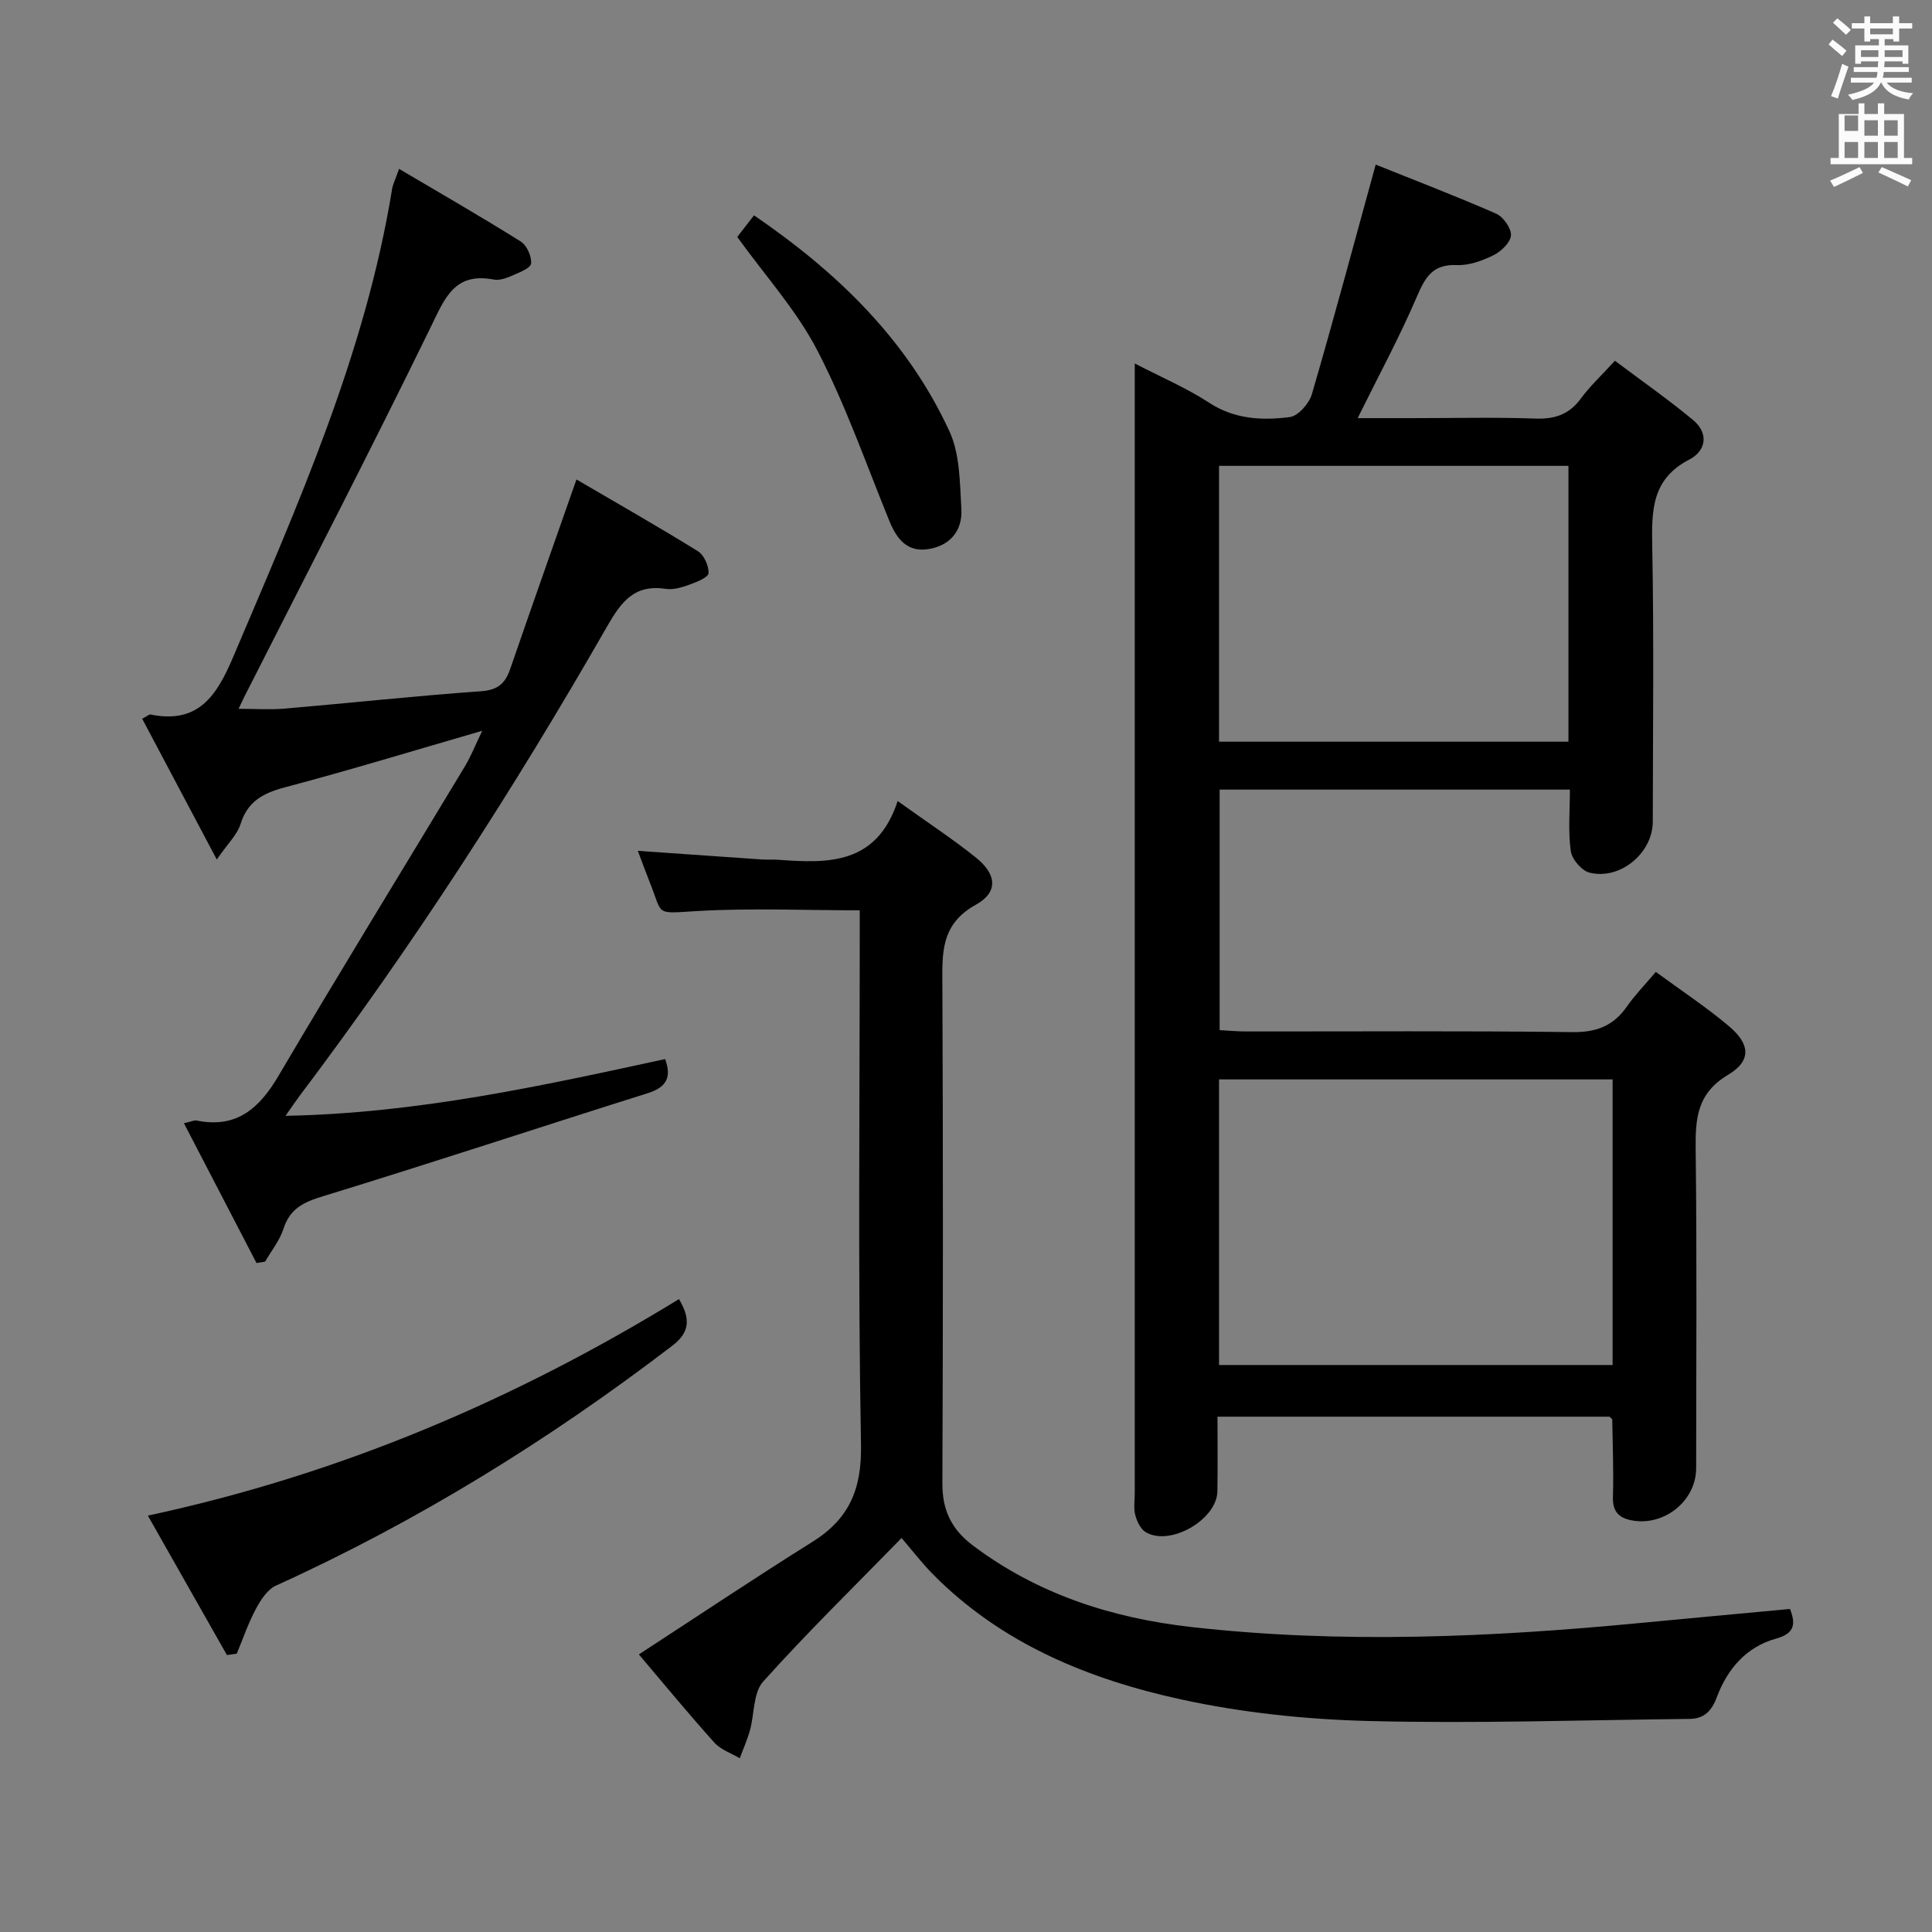 <svg enable-background="new 0 0 400 400" viewBox="0 0 400 400" xmlns="http://www.w3.org/2000/svg"><rect x="0" y="0" width="400" height="400" fill="#808080" stroke="none"/><path d="m378.6 9.2.8-1c.9.7 1.9 1.4 2.9 2.3l-.9 1.1c-1.1-.9-2-1.7-2.8-2.4zm.5 10.7c.9-2.1 1.6-4.3 2.3-6.7.4.2.8.4 1.3.6-.7 2.1-1.5 4.3-2.2 6.6zm.4-15.2.9-.9c1 .8 2 1.6 2.8 2.4l-1 1c-1-.9-1.9-1.8-2.7-2.5zm12.5-1.3h1.2v1.4h2.7v1.1h-2.7v2.7h-1.2v-.5h-1.8v1.3h4.9v3.8h-1.2v-.5h-3.7c0 .4-.1.9-.1 1.2h5.1v1h-5.2c0 .5-.1.9-.2 1.2h6v1h-5.2c1.1 1.3 2.9 2 5.5 2.2-.4.4-.7.8-.9 1.3-2.9-.5-4.8-1.6-5.7-3.5h-.1c-.8 1.7-2.7 2.9-5.9 3.6-.2-.4-.6-.8-.9-1.1 2.8-.6 4.6-1.4 5.4-2.5h-4.8v-1h5.3c.1-.3.2-.7.2-1.2h-4.9v-1h5c0-.4 0-.8.1-1.2h-3.6v.5h-1.2v-3.8h4.9v-1.3h-1.8v.5h-1.2v-2.7h-2.6v-1.1h2.6v-1.4h1.2v1.4h4.7v-1.4zm-6.7 8.4h3.6c0-.4 0-.9 0-1.4h-3.6zm1.9-4.7h4.7v-1.2h-4.7zm6.7 3.3h-3.7v1.4h3.7z" fill="#fafbfa"/><path d="m384.7 21.4h1.3v2.2h2.8v-2.2h1.3v2.2h4.1v9.1h1.7v1.3h-16.9v-1.3h1.7v-9.1h4.1v-2.2zm.3 13.2.7 1.2c-1.8.9-3.8 1.9-6 2.9-.2-.4-.5-.8-.8-1.3 2.4-1 4.4-2 6.1-2.8zm-3.1-7.5h2.8v-3.2h-2.8v4.2zm0 5.6h2.8v-3.3h-2.8zm4.1-4.6h2.8v-3.2h-2.8zm0 4.6h2.8v-3.3h-2.8zm3.6 1.9c2.1.9 4.1 1.8 6.1 2.7l-.7 1.3c-2.2-1.1-4.2-2-6.1-2.9zm3.3-9.7h-2.8v3.2h2.8zm-2.8 7.8h2.8v-3.3h-2.8z" fill="#fafbfa"/><g fill="#010000"><path d="m342.82 201.22c5.32 3.91 10.46 7.29 15.13 11.23 4.45 3.75 4.67 7.19-.17 10.08-6.44 3.83-6.79 9.07-6.71 15.49.27 21.99.11 43.98.1 65.97-.01 6.8-6.72 12.13-13.46 10.76-2.68-.54-3.86-1.93-3.77-4.85.16-5.32-.06-10.65-.14-15.98 0-.12-.21-.24-.55-.61-26.68 0-53.59 0-81.18 0 0 5.23.06 10.33-.02 15.43-.09 5.9-9.83 11.5-14.87 8.46-1.06-.64-1.8-2.24-2.14-3.54-.37-1.4-.1-2.98-.1-4.48 0-75.63 0-151.27 0-226.9 0-1.99 0-3.97 0-7.03 5.56 2.89 10.71 5.07 15.33 8.09 5.3 3.47 11.01 3.75 16.76 3.01 1.74-.22 4.02-2.81 4.58-4.75 4.54-15.54 8.72-31.18 13.21-47.52 7.53 3.02 16.31 6.39 24.93 10.15 1.48.65 3.16 3.02 3.08 4.49-.09 1.47-2.02 3.33-3.6 4.11-2.33 1.15-5.08 2.16-7.6 2.05-5-.22-6.56 2.51-8.29 6.56-3.57 8.33-7.91 16.34-12.25 25.13h11.33c8.5 0 17-.21 25.49.09 4.04.14 6.99-.87 9.41-4.17 1.85-2.53 4.19-4.69 7.03-7.8 5.46 4.1 10.98 7.96 16.15 12.24 3.34 2.76 2.76 6.41-.77 8.23-7.79 4.03-7.79 10.57-7.65 17.99.36 18.98.13 37.98.11 56.97-.01 6.48-6.74 12.14-13.1 10.55-1.62-.4-3.65-2.78-3.88-4.47-.57-4.06-.18-8.25-.18-12.72-24.29 0-48.2 0-72.52 0v49.8c1.71.09 3.62.27 5.53.27 22.49.02 44.98-.15 67.47.14 5.01.07 8.53-1.29 11.33-5.31 1.58-2.28 3.57-4.31 5.98-7.16zm-8.95 22.26c-27.52 0-54.54 0-81.48 0v59.13h81.48c0-19.86 0-39.33 0-59.13zm-9.14-127.03c-24.26 0-48.18 0-72.34 0v57.11h72.34c0-19.04 0-37.82 0-57.11z"/><path d="m186.66 318.43c-9.79 10.04-19.56 19.58-28.66 29.73-2.08 2.32-1.79 6.72-2.74 10.12-.55 1.96-1.39 3.83-2.1 5.75-1.78-1.06-3.95-1.77-5.27-3.25-5.54-6.18-10.82-12.59-15.62-18.25 12.24-7.96 23.94-15.81 35.88-23.27 7.63-4.77 10.28-10.86 10.11-20.13-.64-34.98-.26-69.97-.26-104.96 0-1.81 0-3.62 0-5.7-11.43 0-22.54-.49-33.59.15-9 .52-7.09 1-9.87-5.92-.85-2.12-1.62-4.26-2.48-6.54 8.8.61 17.22 1.21 25.64 1.78 1.16.08 2.34-.01 3.5.07 10.29.77 20.34 1.01 24.65-12.16 6.13 4.4 11.39 7.83 16.26 11.75 4.24 3.42 4.6 7.12-.05 9.7-7.38 4.08-6.98 10.12-6.95 16.87.15 34.32.14 68.64 0 102.96-.02 5.49 1.86 9.47 6.23 12.78 13.41 10.13 28.82 15.07 45.16 16.93 31.03 3.52 62.09 2.15 93.1-.82 10.24-.98 20.49-1.92 31-2.9 1.16 2.97 1.08 5.04-2.83 6.12-6.25 1.72-10.15 6.34-12.33 12.17-1.1 2.92-2.68 4.43-5.62 4.47-22.12.24-44.25.99-66.34.44-13.02-.33-26.23-1.7-38.94-4.47-19.16-4.18-37.18-11.54-51.39-25.92-2.34-2.38-4.37-5.04-6.49-7.5z"/><path d="m29.44 148.81c1.16-.61 1.47-.93 1.7-.88 9.9 2.01 13.71-3.83 17.14-11.92 13.37-31.5 27.35-62.74 32.9-96.88.16-.96.63-1.87 1.44-4.17 8.62 5.09 17 9.91 25.19 15.04 1.26.79 2.28 3.07 2.15 4.55-.08.95-2.41 1.85-3.86 2.49-1.19.52-2.66 1.07-3.86.84-8.24-1.59-10.19 3.98-13.13 9.98-12.51 25.64-25.64 50.99-38.55 76.45-.29.57-.55 1.16-1.16 2.44 3.48 0 6.54.22 9.56-.04 13.56-1.16 27.1-2.64 40.68-3.6 3.48-.25 4.97-1.65 6-4.63 4.37-12.69 8.85-25.35 13.71-39.21 8.21 4.8 16.77 9.67 25.14 14.85 1.27.79 2.29 3.05 2.2 4.55-.05.89-2.45 1.83-3.93 2.37-1.54.56-3.32 1.11-4.87.88-6.56-.99-9.24 2.61-12.27 7.9-19.27 33.64-40.28 66.19-63.66 97.16-.78 1.04-1.5 2.13-2.84 4.04 27.26-.52 52.9-6.18 78.59-11.75 1.35 3.69.36 5.81-3.56 7.05-22.46 7.07-44.81 14.47-67.32 21.36-4.03 1.23-6.81 2.57-8.15 6.75-.78 2.41-2.49 4.52-3.79 6.77-.59.1-1.19.2-1.78.3-4.95-9.54-9.91-19.08-15.03-28.95 1.65-.37 2.15-.65 2.59-.56 8.3 1.69 13.01-2.48 17.01-9.28 12.65-21.48 25.72-42.7 38.58-64.06 1.26-2.09 2.15-4.39 3.58-7.35-14.19 4.11-27.44 8.16-40.82 11.7-4.53 1.2-7.75 2.89-9.23 7.64-.67 2.16-2.58 3.94-4.91 7.31-5.64-10.62-10.54-19.87-15.44-29.14z"/><path d="m46.98 342.66c-5.31-9.36-10.62-18.73-16.37-28.87 39.89-8.56 75.95-23.98 109.97-44.83 2.33 4 2.36 6.8-1.4 9.67-25.56 19.54-52.73 36.35-82.06 49.66-1.77.81-3.17 3-4.16 4.85-1.57 2.94-2.65 6.14-3.94 9.23-.67.09-1.36.19-2.04.29z"/><path d="m152.64 49.06c.9-1.16 2.08-2.68 3.47-4.48 17.3 11.83 31.76 25.82 40.47 44.74 2.18 4.74 2.14 10.64 2.46 16.04.27 4.51-2.34 7.66-6.94 8.34-4.37.64-6.49-2.21-7.99-5.9-4.82-11.82-9.04-23.96-14.89-35.25-4.31-8.31-10.8-15.47-16.58-23.49z"/></g></svg>